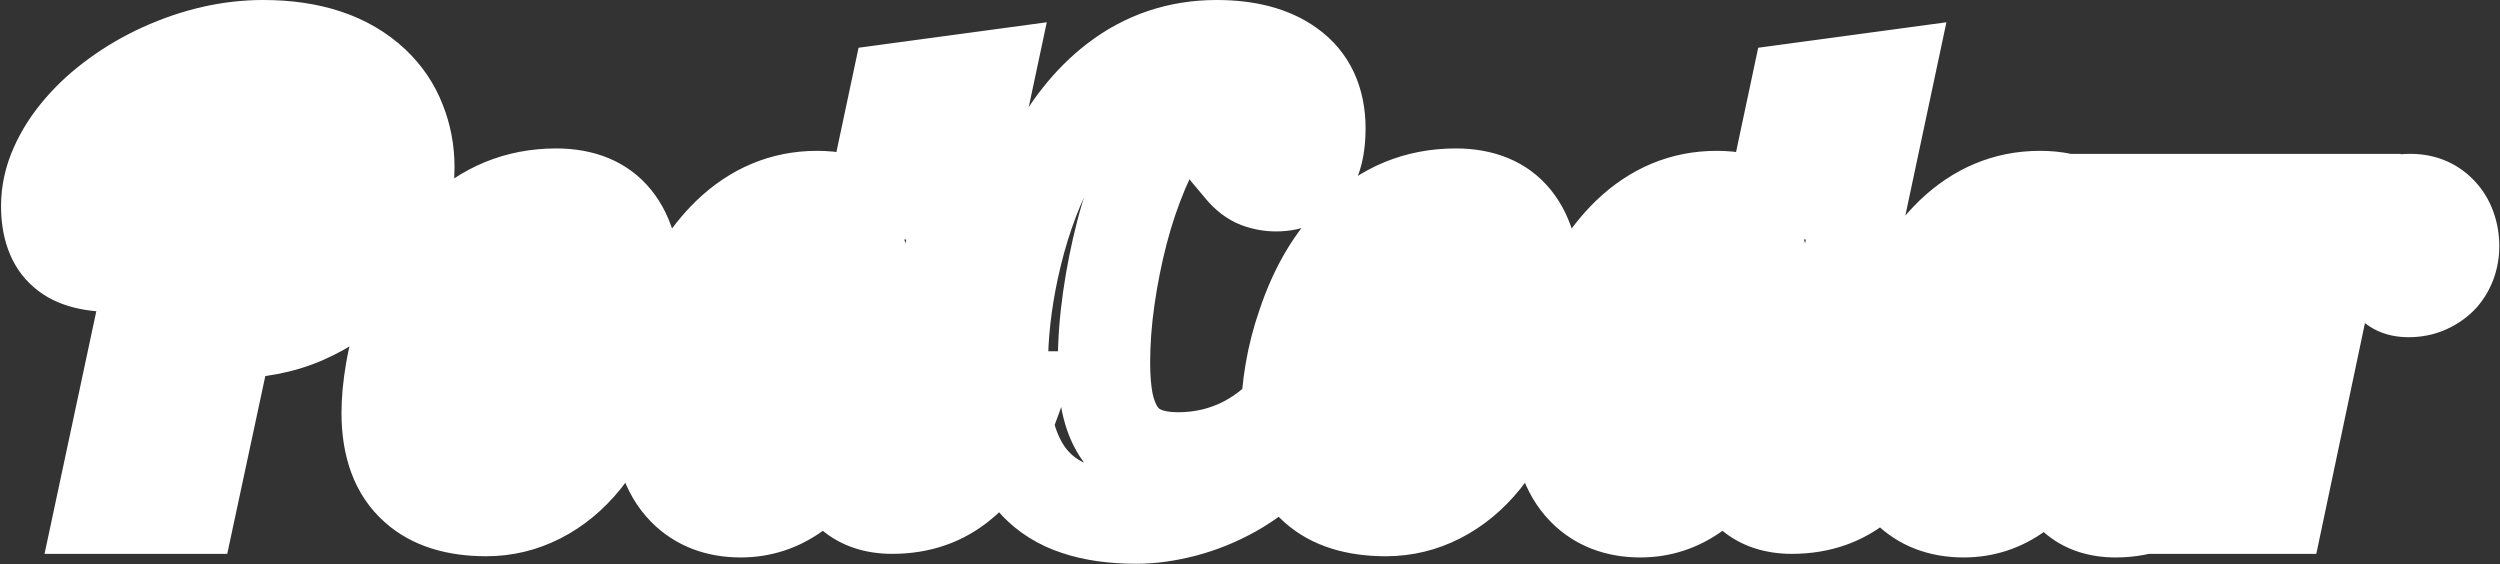 <svg width="975" height="220" viewBox="0 0 975 220" fill="none" xmlns="http://www.w3.org/2000/svg">
<rect x="0" y="0" width="975" height="220" fill="#333333" stroke="none"/>
<path d="M72.195 45.305L69.84 27.459L57.243 29.122L54.592 41.549L72.195 45.305ZM107.703 40.617L125.312 44.35L130.593 19.439L105.347 22.772L107.703 40.617ZM90.711 120.773L73.102 117.041L68.14 140.449L92.007 138.727L90.711 120.773ZM112.391 110.227L100.08 97.095L100.06 97.114L100.04 97.132L112.391 110.227ZM127.273 87.961L110.667 81.016L110.639 81.084L110.611 81.151L127.273 87.961ZM125.75 38.625L140.038 27.677L139.856 27.439L139.665 27.207L125.75 38.625ZM116.258 31.594L108.885 48.015L109.026 48.078L109.167 48.138L116.258 31.594ZM76.766 33L70.919 15.976L70.892 15.985L70.866 15.994L76.766 33ZM44.891 62.883L28.104 56.385L28.074 56.464L28.044 56.543L44.891 62.883ZM42.43 99.328L59.634 94.035L59.489 93.566L59.32 93.105L42.43 99.328ZM43.602 102.023L59.23 93.093L59.135 92.927L59.036 92.763L43.602 102.023ZM44.07 103.664V121.664H62.07V103.664H44.07ZM25.086 98.508L36.844 84.879L36.763 84.809L36.68 84.739L25.086 98.508ZM21.805 64.875L38.243 72.209L38.264 72.162L38.284 72.116L21.805 64.875ZM31.414 49.992L45.002 61.798L45.025 61.772L45.047 61.745L31.414 49.992ZM45.359 37.336L55.921 51.911L55.94 51.898L55.959 51.884L45.359 37.336ZM63.055 27.023L55.628 10.627L55.602 10.639L55.576 10.651L63.055 27.023ZM145.789 32.414L158.175 19.353L158.142 19.322L158.11 19.292L145.789 32.414ZM155.867 47.297L139.091 53.821L139.13 53.922L139.171 54.022L155.867 47.297ZM154.461 88.312L137.856 81.365L137.825 81.438L137.796 81.51L154.461 88.312ZM140.867 108.82L128.056 96.176L128.02 96.213L127.983 96.251L140.867 108.82ZM118.484 124.055L125.557 140.607L125.593 140.592L125.629 140.576L118.484 124.055ZM88.719 129.562V111.562H74.164L71.117 125.795L88.719 129.562ZM74.07 198V216H88.625L91.672 201.767L74.07 198ZM39.617 198L22.013 194.244L17.372 216H39.617V198ZM74.551 63.15L110.059 58.462L105.347 22.772L69.84 27.459L74.551 63.15ZM90.094 36.884L73.102 117.041L108.32 124.506L125.312 44.35L90.094 36.884ZM92.007 138.727C104.648 137.814 115.606 131.937 124.741 123.321L100.04 97.132C95.425 101.485 91.93 102.639 89.415 102.82L92.007 138.727ZM124.702 123.358C133.076 115.508 139.415 105.832 143.936 94.771L110.611 81.151C107.788 88.059 104.206 93.227 100.08 97.095L124.702 123.358ZM143.88 94.905C148.351 84.215 150.664 73.11 150.664 61.711H114.664C114.664 68.124 113.384 74.52 110.667 81.016L143.88 94.905ZM150.664 61.711C150.664 49.336 147.579 37.519 140.038 27.677L111.462 49.573C113.14 51.763 114.664 55.336 114.664 61.711H150.664ZM139.665 27.207C135.23 21.802 129.675 17.76 123.348 15.049L109.167 48.138C110.497 48.708 111.27 49.354 111.835 50.043L139.665 27.207ZM123.63 15.173C117.05 12.218 109.994 11.016 102.898 11.016V47.016C105.959 47.016 107.81 47.532 108.885 48.015L123.63 15.173ZM102.898 11.016C91.579 11.016 80.846 12.567 70.919 15.976L82.612 50.024C88.154 48.121 94.843 47.016 102.898 47.016V11.016ZM70.866 15.994C61.097 19.384 52.351 24.426 44.955 31.287L69.436 57.681C72.82 54.542 77.121 51.929 82.665 50.006L70.866 15.994ZM44.955 31.287C37.441 38.257 31.843 46.726 28.104 56.385L61.677 69.381C63.563 64.509 66.169 60.712 69.436 57.681L44.955 31.287ZM28.044 56.543C24.431 66.144 22.789 76.503 22.789 87.375H58.789C58.789 80.122 59.882 74.153 61.737 69.223L28.044 56.543ZM22.789 87.375C22.789 93.412 23.412 99.776 25.54 105.551L59.32 93.105C59.325 93.118 59.174 92.698 59.032 91.666C58.893 90.651 58.789 89.244 58.789 87.375H22.789ZM25.226 104.622C25.897 106.802 26.839 109.071 28.167 111.284L59.036 92.763C59.427 93.413 59.588 93.885 59.634 94.035L25.226 104.622ZM27.973 110.954C26.97 109.199 26.07 106.698 26.07 103.664H62.07C62.07 99.536 60.858 95.942 59.23 93.093L27.973 110.954ZM44.07 85.664C40.849 85.664 38.762 85.337 37.538 85.004C36.348 84.681 36.361 84.462 36.844 84.879L13.328 112.137C22.122 119.724 33.684 121.664 44.07 121.664V85.664ZM36.68 84.739C37.099 85.092 37.123 85.358 36.97 84.942C36.769 84.395 36.406 82.999 36.406 80.344H0.406C0.406 91.621 3.447 103.818 13.492 112.276L36.68 84.739ZM36.406 80.344C36.406 77.792 36.942 75.126 38.243 72.209L5.367 57.541C2.137 64.781 0.406 72.427 0.406 80.344H36.406ZM38.284 72.116C39.739 68.805 41.907 65.359 45.002 61.798L17.826 38.187C12.639 44.156 8.402 50.633 5.325 57.634L38.284 72.116ZM45.047 61.745C47.947 58.382 51.535 55.09 55.921 51.911L34.797 22.76C28.402 27.395 22.694 32.54 17.781 38.239L45.047 61.745ZM55.959 51.884C60.424 48.631 65.273 45.799 70.534 43.396L55.576 10.651C48.18 14.029 41.232 18.072 34.76 22.788L55.959 51.884ZM70.481 43.42C81.69 38.343 92.372 36 102.664 36V0C86.707 0 70.982 3.672 55.628 10.627L70.481 43.42ZM102.664 36C118.102 36 127.524 39.955 133.468 45.536L158.11 19.292C143.586 5.654 124.258 0 102.664 0V36ZM133.403 45.475C136.075 48.009 137.9 50.759 139.091 53.821L172.643 40.773C169.459 32.585 164.565 25.413 158.175 19.353L133.403 45.475ZM139.171 54.022C140.538 57.417 141.266 61.101 141.266 65.227H177.266C177.266 56.696 175.728 48.427 172.564 40.572L139.171 54.022ZM141.266 65.227C141.266 70.406 140.206 75.747 137.856 81.365L171.066 95.26C175.122 85.566 177.266 75.516 177.266 65.227H141.266ZM137.796 81.51C135.581 86.937 132.377 91.799 128.056 96.176L153.678 121.465C161.233 113.811 167.091 105.001 171.126 95.115L137.796 81.51ZM127.983 96.251C123.461 100.886 117.981 104.661 111.34 107.533L125.629 140.576C136.331 135.948 145.774 129.567 153.751 121.39L127.983 96.251ZM111.412 107.502C105.291 110.117 98.24 111.562 90.008 111.562V147.562C102.557 147.562 114.49 145.336 125.557 140.607L111.412 107.502ZM90.008 111.562H88.719V147.562H90.008V111.562ZM71.117 125.795L56.469 194.233L91.672 201.767L106.32 133.33L71.117 125.795ZM74.07 180H39.617V216H74.07V180ZM57.221 201.756L89.799 49.06L54.592 41.549L22.013 194.244L57.221 201.756ZM162.078 190.266L174.057 176.83L174.02 176.797L173.983 176.764L162.078 190.266ZM152.703 144.797L170.445 147.832L170.449 147.813L170.452 147.793L152.703 144.797ZM157.391 126.633L174.4 132.521L174.434 132.423L174.467 132.325L157.391 126.633ZM178.133 91.828L190.634 104.779L190.677 104.737L190.721 104.694L178.133 91.828ZM247.742 114.445H229.742V127.419L242.05 131.522L247.742 114.445ZM269.188 110.227L275.996 126.889L276.039 126.872L276.082 126.854L269.188 110.227ZM287.352 100.266L304.488 94.757L297.028 71.548L277.043 85.51L287.352 100.266ZM289.461 106.828L302.495 119.242L309.869 111.499L306.597 101.32L289.461 106.828ZM271.297 119.367L263.732 103.034L263.699 103.049L263.666 103.065L271.297 119.367ZM246.922 126.75L243.963 108.995L230.19 111.29L228.989 125.202L246.922 126.75ZM240.594 156.516L257.484 162.738L257.493 162.714L257.501 162.691L240.594 156.516ZM227.938 179.484L241.908 190.835L241.934 190.803L241.96 190.771L227.938 179.484ZM207.781 173.625L219.556 187.24L219.57 187.228L219.584 187.216L207.781 173.625ZM227 127.453L244.839 129.858L246.957 114.146L231.638 110.061L227 127.453ZM221.961 123.938L206.159 132.557L206.307 132.828L206.464 133.095L221.961 123.938ZM228.055 104.367L235.212 120.883L246.796 115.863L246.021 103.262L228.055 104.367ZM225.594 93.469L240.98 84.127L240.86 83.93L240.735 83.735L225.594 93.469ZM222.898 91.125L215.355 107.468L215.58 107.572L215.808 107.67L222.898 91.125ZM203.094 102.609L218.193 112.408L218.243 112.331L218.292 112.254L203.094 102.609ZM191.375 129.797L174.053 124.902L174.051 124.911L174.048 124.92L191.375 129.797ZM187.508 167.648L169.724 170.427L169.766 170.697L169.816 170.966L187.508 167.648ZM189.734 173.508L204.711 163.523L204.524 163.242L204.327 162.969L189.734 173.508ZM193.367 176.555L186.382 193.144L186.76 193.303L187.144 193.445L193.367 176.555ZM189.617 180.938C180.528 180.938 176.201 178.742 174.057 176.83L150.099 203.701C160.924 213.352 174.956 216.938 189.617 216.938V180.938ZM173.983 176.764C171.81 174.849 169.18 170.849 169.18 161.086H133.18C133.18 177.417 137.815 192.87 150.174 203.767L173.983 176.764ZM169.18 161.086C169.18 157.377 169.565 152.98 170.445 147.832L134.961 141.762C133.81 148.489 133.18 154.951 133.18 161.086H169.18ZM170.452 147.793C171.293 142.814 172.599 137.726 174.4 132.521L140.381 120.745C137.964 127.727 136.145 134.748 134.954 141.8L170.452 147.793ZM174.467 132.325C178.598 119.931 184.159 111.029 190.634 104.779L165.632 78.877C154.138 89.971 145.871 104.272 140.314 120.941L174.467 132.325ZM190.721 104.694C198.265 97.313 206.695 93.891 216.922 93.891V57.891C197.149 57.891 179.719 65.093 165.544 78.962L190.721 104.694ZM216.922 93.891C223.256 93.891 225.138 95.666 226.011 96.752C227.486 98.587 229.742 103.378 229.742 114.211H265.742C265.742 99.498 262.861 85.128 254.063 74.19C244.663 62.502 231.135 57.891 216.922 57.891V93.891ZM229.742 114.211V114.445H265.742V114.211H229.742ZM242.05 131.522C243.417 131.977 245.879 132.68 248.914 132.68V96.68C250.214 96.68 251.25 96.837 251.917 96.971C252.602 97.108 253.121 97.265 253.434 97.369L242.05 131.522ZM248.914 132.68H250.32V96.68H248.914V132.68ZM250.32 132.68C258.804 132.68 267.508 130.357 275.996 126.889L262.379 93.564C256.336 96.033 252.462 96.68 250.32 96.68V132.68ZM276.082 126.854C283.694 123.697 290.893 119.749 297.66 115.021L277.043 85.51C272.403 88.751 267.493 91.443 262.293 93.599L276.082 126.854ZM270.215 105.774L272.324 112.336L306.597 101.32L304.488 94.757L270.215 105.774ZM276.426 94.414C273.582 97.401 269.508 100.359 263.732 103.034L278.862 135.7C287.93 131.5 295.965 126.099 302.495 119.242L276.426 94.414ZM263.666 103.065C257.963 105.734 251.434 107.75 243.963 108.995L249.881 144.505C260.223 142.782 269.943 139.875 278.928 135.67L263.666 103.065ZM228.989 125.202C228.169 134.696 226.353 143.037 223.686 150.341L257.501 162.691C261.397 152.025 263.8 140.523 264.855 128.298L228.989 125.202ZM223.704 150.293C220.995 157.644 217.675 163.527 213.915 168.198L241.96 190.771C248.513 182.629 253.63 173.2 257.484 162.738L223.704 150.293ZM213.967 168.134C210.32 172.623 206.412 175.758 202.274 177.876L218.679 209.921C227.666 205.32 235.399 198.845 241.908 190.835L213.967 168.134ZM202.274 177.876C198.24 179.941 194.097 180.938 189.617 180.938V216.938C199.825 216.938 209.588 214.575 218.679 209.921L202.274 177.876ZM199.227 195.375C207.702 195.375 214.574 191.549 219.556 187.24L196.007 160.01C195.627 160.339 195.697 160.193 196.248 159.952C196.855 159.686 197.891 159.375 199.227 159.375V195.375ZM219.584 187.216C224.498 182.948 228.47 177.621 231.747 171.862L200.457 154.06C198.577 157.364 197.002 159.146 195.979 160.034L219.584 187.216ZM231.747 171.862C235.099 165.969 237.806 159.4 239.985 152.317L205.577 141.73C204.007 146.835 202.26 150.89 200.457 154.06L231.747 171.862ZM239.985 152.317C242.178 145.191 243.782 137.694 244.839 129.858L209.161 125.048C208.343 131.119 207.135 136.668 205.577 141.73L239.985 152.317ZM231.638 110.061C232.127 110.191 233.118 110.531 234.282 111.343C235.499 112.193 236.62 113.362 237.458 114.78L206.464 133.095C210.378 139.718 216.501 143.283 222.362 144.845L231.638 110.061ZM237.763 115.318C238.691 117.019 238.555 118.047 238.555 117.375H202.555C202.555 122.015 203.356 127.419 206.159 132.557L237.763 115.318ZM238.555 117.375C238.555 116.473 238.734 117.194 237.933 118.513L207.161 99.83C203.703 105.525 202.555 111.714 202.555 117.375H238.555ZM237.933 118.513C237.685 118.921 237.298 119.418 236.753 119.894C236.207 120.37 235.658 120.69 235.212 120.883L220.898 87.851C215.127 90.352 210.419 94.463 207.161 99.83L237.933 118.513ZM246.021 103.262C245.673 97.609 244.695 90.246 240.98 84.127L210.208 102.81C209.831 102.19 209.658 101.749 209.608 101.614C209.556 101.471 209.583 101.513 209.647 101.799C209.784 102.405 209.972 103.574 210.089 105.473L246.021 103.262ZM240.735 83.735C238.277 79.911 234.692 76.596 229.989 74.58L215.808 107.67C213.292 106.591 211.505 104.839 210.453 103.202L240.735 83.735ZM230.441 74.782C226.222 72.834 222.043 72.422 218.914 72.422V108.422C218.902 108.422 218.574 108.423 218.012 108.324C217.453 108.225 216.507 108 215.355 107.468L230.441 74.782ZM218.914 72.422C203.755 72.422 193.792 83.674 187.896 92.965L218.292 112.254C219.21 110.807 220.007 109.742 220.659 108.981C221.314 108.215 221.741 107.852 221.901 107.728C222.053 107.611 221.857 107.792 221.301 108.004C220.708 108.23 219.882 108.422 218.914 108.422V72.422ZM187.994 92.811C182.016 102.023 177.461 112.844 174.053 124.902L208.697 134.692C211.383 125.187 214.64 117.883 218.193 112.408L187.994 92.811ZM174.048 124.92C170.772 136.558 168.922 147.624 168.922 157.922H204.922C204.922 151.814 206.04 144.13 208.702 134.674L174.048 124.92ZM168.922 157.922C168.922 162.373 169.132 166.642 169.724 170.427L205.292 164.87C205.102 163.655 204.922 161.44 204.922 157.922H168.922ZM169.816 170.966C170.564 174.954 172.023 179.728 175.142 184.047L204.327 162.969C204.907 163.773 205.163 164.387 205.242 164.594C205.321 164.803 205.278 164.749 205.2 164.331L169.816 170.966ZM174.757 183.492C177.552 187.684 181.478 191.079 186.382 193.144L200.352 159.965C201.237 160.338 202.113 160.862 202.913 161.533C203.707 162.199 204.296 162.9 204.711 163.523L174.757 183.492ZM187.144 193.445C191.387 195.008 195.688 195.375 199.227 195.375V159.375C198.957 159.375 198.758 159.367 198.621 159.359C198.483 159.35 198.427 159.342 198.441 159.344C198.454 159.346 198.561 159.361 198.746 159.405C198.931 159.449 199.22 159.528 199.59 159.665L187.144 193.445ZM266.727 190.852L253.85 203.429L253.88 203.46L253.911 203.491L266.727 190.852ZM258.641 143.039L276.332 146.356L276.352 146.249L276.371 146.142L258.641 143.039ZM263.562 124.523L246.646 118.372L246.634 118.407L246.621 118.442L263.562 124.523ZM284.07 91.242L271.598 78.263L271.558 78.302L271.518 78.341L284.07 91.242ZM333.172 80.227L322.778 94.922L322.98 95.066L323.187 95.204L333.172 80.227ZM338.094 89.953H320.094L355.701 93.692L338.094 89.953ZM349.812 34.758L347.399 16.92L334.838 18.62L332.205 31.02L349.812 34.758ZM385.32 29.953L402.927 33.694L408.241 8.688L382.907 12.116L385.32 29.953ZM357.781 159.562L375.022 164.735L375.235 164.027L375.388 163.304L357.781 159.562ZM378.523 170.227L392.021 182.136L392.15 181.989L392.276 181.84L378.523 170.227ZM386.023 154.992V136.992H372.706L368.811 149.727L386.023 154.992ZM396.102 154.992L413.088 160.948L421.488 136.992H396.102V154.992ZM380.516 183.469L393.859 195.55L393.918 195.484L393.977 195.418L380.516 183.469ZM363.055 195.539L357.053 178.569L357.036 178.575L357.019 178.581L363.055 195.539ZM324.383 177.375L342.21 174.887L335.64 127.801L309.378 167.432L324.383 177.375ZM310.438 192.375L300.084 177.65L299.988 177.718L299.892 177.787L310.438 192.375ZM309.969 174.914L302.955 158.337L302.837 158.387L302.719 158.438L309.969 174.914ZM315.711 171.281L327.522 184.864L327.666 184.739L327.807 184.611L315.711 171.281ZM324.148 156.281L341.699 160.28L342.148 158.306V156.281H324.148ZM324.148 154.992L306.544 151.239L306.148 153.095V154.992H324.148ZM335.867 100.031L353.471 103.785L354.341 99.709L353.33 95.666L335.867 100.031ZM333.523 94.758L347.822 83.824L347.677 83.634L347.526 83.448L333.523 94.758ZM316.648 94.875L306.403 80.076L306.312 80.138L306.223 80.202L316.648 94.875ZM308.211 103.664L293.522 93.26L293.457 93.352L293.393 93.445L308.211 103.664ZM296.609 130.266L313.896 135.284L313.923 135.19L313.949 135.096L296.609 130.266ZM293.445 144.68L311.246 147.35L311.249 147.328L311.253 147.307L293.445 144.68ZM296.844 173.625L310.034 161.377L309.642 160.954L309.223 160.558L296.844 173.625ZM288.875 181.406C283.811 181.406 281.298 179.992 279.542 178.212L253.911 203.491C263.405 213.118 275.658 217.406 288.875 217.406V181.406ZM279.603 178.274C277.479 176.1 274.883 171.393 274.883 160.852H238.883C238.883 176.872 242.849 192.166 253.85 203.429L279.603 178.274ZM274.883 160.852C274.883 156.472 275.339 151.651 276.332 146.356L240.949 139.722C239.598 146.927 238.883 153.981 238.883 160.852H274.883ZM276.371 146.142C277.284 140.926 278.657 135.75 280.504 130.605L246.621 118.442C244.093 125.484 242.185 132.652 240.91 139.936L276.371 146.142ZM280.479 130.675C284.743 118.949 290.26 110.334 296.623 104.143L271.518 78.341C260.537 89.026 252.382 102.598 246.646 118.372L280.479 130.675ZM296.542 104.221C303.422 97.61 310.557 94.828 318.641 94.828V58.828C300.631 58.828 284.718 65.656 271.598 78.263L296.542 104.221ZM318.641 94.828C320.894 94.828 322.294 95.031 323.038 95.205C323.78 95.378 323.505 95.437 322.778 94.922L343.566 65.531C335.917 60.121 326.643 58.828 318.641 58.828V94.828ZM323.187 95.204C322.871 94.993 321.952 94.278 321.158 92.859C320.336 91.391 320.094 89.964 320.094 89.016H356.094C356.094 78.815 351.005 70.482 343.156 65.25L323.187 95.204ZM320.094 89.016V89.953H356.094V89.016H320.094ZM355.701 93.692L367.42 38.496L332.205 31.02L320.486 86.215L355.701 93.692ZM352.226 52.595L387.734 47.791L382.907 12.116L347.399 16.92L352.226 52.595ZM367.713 26.212L340.174 155.821L375.388 163.304L402.927 33.694L367.713 26.212ZM340.54 154.39C339.265 158.641 338.727 162.989 338.727 167.297H374.727C374.727 165.98 374.891 165.172 375.022 164.735L340.54 154.39ZM338.727 167.297C338.727 172.73 339.935 181.569 347.413 187.926L370.728 160.496C372.857 162.305 373.901 164.356 374.36 165.708C374.777 166.938 374.727 167.611 374.727 167.297H338.727ZM347.413 187.926C353.804 193.359 361.525 194.203 366.57 194.203V158.203C365.934 158.203 366.08 158.133 366.738 158.308C367.421 158.49 369.005 159.032 370.728 160.496L347.413 187.926ZM366.57 194.203C377.188 194.203 385.811 189.174 392.021 182.136L365.026 158.317C364.51 158.903 364.415 158.826 364.849 158.609C365.063 158.502 365.349 158.391 365.686 158.311C366.023 158.232 366.329 158.203 366.57 158.203V194.203ZM392.276 181.84C397.406 175.765 400.821 168.154 403.236 160.257L368.811 149.727C367.164 155.112 365.578 157.657 364.771 158.613L392.276 181.84ZM386.023 172.992H396.102V136.992H386.023V172.992ZM379.116 149.036C375.402 159.626 371.212 166.836 367.054 171.52L393.977 195.418C402.163 186.196 408.364 174.421 413.088 160.948L379.116 149.036ZM367.172 171.388C363.643 175.285 360.253 177.437 357.053 178.569L369.056 212.509C378.669 209.109 386.919 203.215 393.859 195.55L367.172 171.388ZM357.019 178.581C354.561 179.456 351.59 180 347.938 180V216C355.223 216 362.329 214.903 369.091 212.497L357.019 178.581ZM347.938 180C344.563 180 343.732 179.176 343.662 179.116L320.104 206.338C328.159 213.308 338.031 216 347.938 216V180ZM343.662 179.116C343.574 179.039 343.384 178.862 343.134 178.351C342.859 177.788 342.465 176.715 342.21 174.887L306.556 179.863C307.932 189.728 311.949 199.28 320.104 206.338L343.662 179.116ZM309.378 167.432C305.997 172.535 302.825 175.724 300.084 177.65L320.791 207.1C328.05 201.995 334.175 195.184 339.387 187.318L309.378 167.432ZM299.892 177.787C296.43 180.29 292.923 181.406 288.875 181.406V217.406C300.609 217.406 311.476 213.835 320.983 206.963L299.892 177.787ZM304.461 194.203C309.201 194.203 313.516 193.019 317.218 191.39L302.719 158.438C302.515 158.528 303.158 158.203 304.461 158.203V194.203ZM316.982 191.491C320.894 189.836 324.408 187.572 327.522 184.864L303.9 157.698C303.42 158.115 303.106 158.273 302.955 158.337L316.982 191.491ZM327.807 184.611C335.057 178.032 339.568 169.63 341.699 160.28L306.598 152.282C305.916 155.276 304.802 156.874 303.615 157.951L327.807 184.611ZM342.148 156.281V154.992H306.148V156.281H342.148ZM341.753 158.746L353.471 103.785L318.263 96.278L306.544 151.239L341.753 158.746ZM353.33 95.666C352.383 91.879 350.752 87.656 347.822 83.824L319.225 105.692C318.76 105.084 318.52 104.603 318.422 104.383C318.326 104.166 318.342 104.145 318.405 104.397L353.33 95.666ZM347.526 83.448C341.532 76.026 333.132 73.711 326.023 73.711V109.711C325.93 109.711 325.001 109.701 323.643 109.149C322.167 108.549 320.682 107.506 319.52 106.068L347.526 83.448ZM326.023 73.711C318.609 73.711 311.973 76.219 306.403 80.076L326.894 109.674C327.202 109.461 327.248 109.484 327.033 109.557C326.928 109.592 326.78 109.633 326.595 109.664C326.409 109.695 326.216 109.711 326.023 109.711V73.711ZM306.223 80.202C301.235 83.746 297.057 88.271 293.522 93.26L322.899 114.068C324.678 111.558 326.124 110.223 327.074 109.548L306.223 80.202ZM293.393 93.445C287.235 102.374 282.666 113.243 279.27 125.435L313.949 135.096C316.647 125.413 319.812 118.548 323.029 113.883L293.393 93.445ZM279.323 125.247C277.7 130.839 276.466 136.442 275.638 142.052L311.253 147.307C311.831 143.386 312.706 139.38 313.896 135.284L279.323 125.247ZM275.644 142.01C274.839 147.382 274.391 152.55 274.391 157.453H310.391C310.391 154.7 310.646 151.352 311.246 147.35L275.644 142.01ZM274.391 157.453C274.391 166.21 275.724 178.412 284.464 186.692L309.223 160.558C310.843 162.092 311.037 163.343 310.858 162.694C310.683 162.06 310.391 160.447 310.391 157.453H274.391ZM283.653 185.873C286.658 189.109 290.732 191.911 295.877 193.197L304.608 158.272C307.252 158.933 309.061 160.328 310.034 161.377L283.653 185.873ZM295.877 193.197C298.819 193.932 301.727 194.203 304.461 194.203V158.203C304.276 158.203 304.201 158.194 304.222 158.196C304.243 158.198 304.379 158.215 304.608 158.272L295.877 193.197ZM419.891 198.586L425.644 181.53L425.552 181.499L425.459 181.469L419.891 198.586ZM403.719 188.508L416.885 176.234L416.878 176.226L403.719 188.508ZM393.875 170.227L376.534 175.053L376.564 175.16L376.595 175.267L393.875 170.227ZM394.93 104.953L377.333 101.163L377.331 101.172L377.329 101.182L394.93 104.953ZM408.992 64.055L392.947 55.898L392.941 55.91L392.934 55.922L408.992 64.055ZM434.891 31.359L445.865 45.627L445.875 45.619L434.891 31.359ZM502.977 25.5L492.545 40.169L492.565 40.183L492.585 40.197L502.977 25.5ZM510.828 65.93L525.549 76.289L525.629 76.175L525.707 76.06L510.828 65.93ZM490.555 70.969L484.171 87.799L484.264 87.834L484.358 87.868L490.555 70.969ZM484.109 66.047L476.06 49.947L455.666 60.144L470.318 77.614L484.109 66.047ZM488.211 62.766L501.625 74.768L501.778 74.597L501.926 74.423L488.211 62.766ZM491.844 33.703L478.253 45.505L478.275 45.531L478.297 45.556L491.844 33.703ZM467.703 34.055L478.546 48.422L478.567 48.406L478.588 48.391L467.703 34.055ZM455.75 47.414L440.742 37.476L440.741 37.478L455.75 47.414ZM445.555 66.867L462.144 73.852L445.555 66.867ZM437.586 90.539L420.172 85.982L420.167 86.002L420.162 86.022L437.586 90.539ZM431.844 156.984L414.17 160.395L414.199 160.544L414.23 160.693L431.844 156.984ZM436.297 168.352L451.455 158.644L451.422 158.593L451.389 158.542L436.297 168.352ZM485.516 172.57L493.751 188.576L493.813 188.544L493.874 188.512L485.516 172.57ZM506.141 154.758L513.484 138.324L500.319 132.442L491.705 144.005L506.141 154.758ZM511.648 157.219L528.373 163.874L534.758 147.829L518.991 140.785L511.648 157.219ZM498.992 177.375L485.827 165.1L485.821 165.106L498.992 177.375ZM480.945 191.555L489.704 207.28L489.711 207.276L489.718 207.272L480.945 191.555ZM461.844 199.289L466.404 216.702L461.844 199.289ZM443.211 183.867C435.509 183.867 429.784 182.927 425.644 181.53L414.137 215.642C422.966 218.62 432.788 219.867 443.211 219.867V183.867ZM425.459 181.469C421.632 180.224 418.932 178.43 416.885 176.234L390.552 200.782C397.099 207.805 405.181 212.729 414.322 215.703L425.459 181.469ZM416.878 176.226C414.799 173.999 412.724 170.565 411.155 165.187L376.595 175.267C379.401 184.888 383.889 193.642 390.56 200.79L416.878 176.226ZM411.216 165.4C409.669 159.843 408.711 152.42 408.711 142.805H372.711C372.711 154.595 373.862 165.454 376.534 175.053L411.216 165.4ZM408.711 142.805C408.711 132.091 409.955 120.742 412.53 108.725L377.329 101.182C374.279 115.414 372.711 129.299 372.711 142.805H408.711ZM412.526 108.743C415.532 94.788 419.751 82.65 425.05 72.188L392.934 55.922C386.046 69.522 380.89 84.649 377.333 101.163L412.526 108.743ZM425.038 72.212C431.2 60.091 438.255 51.48 445.865 45.627L423.916 17.092C411.213 26.863 401.003 40.05 392.947 55.898L425.038 72.212ZM445.875 45.619C454.232 39.182 463.557 36 474.5 36V0C455.756 0 438.675 5.724 423.907 17.099L445.875 45.619ZM474.5 36C484.117 36 489.533 38.027 492.545 40.169L513.408 10.831C502.357 2.973 488.789 0 474.5 0V36ZM492.585 40.197C494.758 41.734 496.578 43.976 496.578 50.109H532.578C532.578 34.368 526.664 20.204 513.369 10.803L492.585 40.197ZM496.578 50.109C496.578 52.503 496.356 54.099 496.126 55.069C495.899 56.025 495.725 56.13 495.949 55.799L525.707 76.06C531.074 68.177 532.578 58.76 532.578 50.109H496.578ZM496.108 55.571C496.163 55.493 496.315 55.297 496.588 55.062C496.865 54.824 497.182 54.617 497.503 54.462C498.175 54.138 498.397 54.258 497.703 54.258V90.258C508.521 90.258 518.762 85.932 525.549 76.289L496.108 55.571ZM497.703 54.258C497.46 54.258 497.172 54.223 496.751 54.069L484.358 87.868C488.625 89.433 493.102 90.258 497.703 90.258V54.258ZM496.938 54.139C498.298 54.654 498.539 55.241 497.901 54.48L470.318 77.614C473.742 81.697 478.281 85.564 484.171 87.799L496.938 54.139ZM492.159 82.147C496.058 80.197 499.171 77.511 501.625 74.768L474.797 50.763C474.595 50.989 474.973 50.49 476.06 49.947L492.159 82.147ZM501.926 74.423C504.285 71.648 506.232 68.613 507.826 65.425L475.627 49.325C475.19 50.199 474.793 50.759 474.496 51.108L501.926 74.423ZM507.826 65.425C511.169 58.74 513.125 51.509 513.125 43.898H477.125C477.125 45.194 476.816 46.947 475.627 49.325L507.826 65.425ZM513.125 43.898C513.125 36.552 511.208 28.499 505.39 21.85L478.297 45.556C477.658 44.825 477.318 44.101 477.17 43.642C477.041 43.239 477.125 43.254 477.125 43.898H513.125ZM505.434 21.901C498.552 13.976 489.169 11.25 480.477 11.25V47.25C481.227 47.25 481.118 47.364 480.503 47.123C480.188 47 479.791 46.802 479.367 46.505C478.94 46.207 478.563 45.863 478.253 45.505L505.434 21.901ZM480.477 11.25C471.407 11.25 463.424 14.703 456.818 19.719L478.588 48.391C479.533 47.673 480.14 47.396 480.398 47.299C480.621 47.215 480.617 47.25 480.477 47.25V11.25ZM456.86 19.687C450.645 24.378 445.341 30.53 440.742 37.476L470.758 57.352C473.815 52.736 476.48 49.981 478.546 48.422L456.86 19.687ZM440.741 37.478C436.339 44.128 432.437 51.637 428.965 59.882L462.144 73.852C464.922 67.254 467.817 61.794 470.759 57.35L440.741 37.478ZM428.965 59.882C425.485 68.148 422.561 76.855 420.172 85.982L455 95.096C456.986 87.505 459.374 80.43 462.144 73.852L428.965 59.882ZM420.162 86.022C417.804 95.118 415.954 104.37 414.611 113.775L450.249 118.866C451.405 110.771 452.993 102.835 455.01 95.056L420.162 86.022ZM414.611 113.775C413.253 123.278 412.555 132.492 412.555 141.398H448.555C448.555 134.368 449.106 126.863 450.249 118.866L414.611 113.775ZM412.555 141.398C412.555 148.151 413.039 154.535 414.17 160.395L449.518 153.574C448.93 150.527 448.555 146.521 448.555 141.398H412.555ZM414.23 160.693C415.527 166.852 417.729 172.814 421.205 178.161L451.389 158.542C450.802 157.639 450.036 156.023 449.458 153.276L414.23 160.693ZM421.139 178.059C429.947 191.812 444.539 196.781 459.383 196.781V160.781C455.746 160.781 453.758 160.194 452.819 159.77C452.071 159.432 451.757 159.116 451.455 158.644L421.139 178.059ZM459.383 196.781C471.516 196.781 483.064 194.075 493.751 188.576L477.28 156.565C471.873 159.347 465.999 160.781 459.383 160.781V196.781ZM493.874 188.512C504.431 182.977 513.345 175.217 520.576 165.511L491.705 144.005C487.53 149.611 482.694 153.726 477.158 156.628L493.874 188.512ZM498.798 171.192L504.306 173.653L518.991 140.785L513.484 138.324L498.798 171.192ZM494.924 150.563C492.669 156.231 489.628 161.023 485.827 165.1L512.157 189.65C519.137 182.164 524.535 173.519 528.373 163.874L494.924 150.563ZM485.821 165.106C481.77 169.456 477.233 173.013 472.173 175.837L489.718 207.272C498.095 202.597 505.59 196.701 512.163 189.644L485.821 165.106ZM472.187 175.829C467.283 178.561 462.322 180.557 457.283 181.876L466.404 216.702C474.491 214.584 482.264 211.424 489.704 207.28L472.187 175.829ZM457.283 181.876C451.981 183.265 447.312 183.867 443.211 183.867V219.867C450.829 219.867 458.581 218.751 466.404 216.702L457.283 181.876ZM512.938 190.266L524.916 176.83L524.879 176.797L524.842 176.764L512.938 190.266ZM503.562 144.797L521.305 147.832L521.308 147.813L521.311 147.793L503.562 144.797ZM508.25 126.633L525.26 132.521L525.294 132.423L525.326 132.325L508.25 126.633ZM528.992 91.828L541.493 104.779L541.537 104.737L541.581 104.694L528.992 91.828ZM598.602 114.445H580.602V127.419L592.909 131.522L598.602 114.445ZM620.047 110.227L626.855 126.889L626.898 126.872L626.941 126.854L620.047 110.227ZM638.211 100.266L655.347 94.757L647.887 71.548L627.902 85.51L638.211 100.266ZM640.32 106.828L653.355 119.242L660.729 111.499L657.457 101.32L640.32 106.828ZM622.156 119.367L614.591 103.034L614.558 103.049L614.525 103.065L622.156 119.367ZM597.781 126.75L594.822 108.995L581.049 111.29L579.848 125.202L597.781 126.75ZM591.453 156.516L608.343 162.738L608.352 162.714L608.361 162.691L591.453 156.516ZM578.797 179.484L592.767 190.835L592.793 190.803L592.819 190.771L578.797 179.484ZM558.641 173.625L570.415 187.24L570.429 187.228L570.443 187.216L558.641 173.625ZM577.859 127.453L595.698 129.858L597.816 114.146L582.497 110.061L577.859 127.453ZM572.82 123.938L557.018 132.557L557.166 132.828L557.324 133.095L572.82 123.938ZM578.914 104.367L586.071 120.883L597.656 115.863L596.88 103.262L578.914 104.367ZM576.453 93.469L591.839 84.127L591.719 83.93L591.594 83.735L576.453 93.469ZM573.758 91.125L566.215 107.468L566.44 107.572L566.667 107.67L573.758 91.125ZM553.953 102.609L569.052 112.408L569.102 112.331L569.151 112.254L553.953 102.609ZM542.234 129.797L524.913 124.902L524.91 124.911L524.908 124.92L542.234 129.797ZM538.367 167.648L520.583 170.427L520.625 170.697L520.675 170.966L538.367 167.648ZM540.594 173.508L555.571 163.523L555.384 163.242L555.186 162.969L540.594 173.508ZM544.227 176.555L537.242 193.144L537.619 193.303L538.004 193.445L544.227 176.555ZM540.477 180.938C531.387 180.938 527.06 178.742 524.916 176.83L500.959 203.701C511.784 213.352 525.816 216.938 540.477 216.938V180.938ZM524.842 176.764C522.67 174.849 520.039 170.849 520.039 161.086H484.039C484.039 177.417 488.674 192.87 501.033 203.767L524.842 176.764ZM520.039 161.086C520.039 157.377 520.424 152.98 521.305 147.832L485.82 141.762C484.67 148.489 484.039 154.951 484.039 161.086H520.039ZM521.311 147.793C522.152 142.814 523.458 137.726 525.26 132.521L491.24 120.745C488.823 127.727 487.004 134.748 485.814 141.8L521.311 147.793ZM525.326 132.325C529.457 119.931 535.018 111.029 541.493 104.779L516.491 78.877C504.998 89.971 496.73 104.272 491.174 120.941L525.326 132.325ZM541.581 104.694C549.125 97.313 557.554 93.891 567.781 93.891V57.891C548.008 57.891 530.579 65.093 516.404 78.962L541.581 104.694ZM567.781 93.891C574.115 93.891 575.997 95.666 576.87 96.752C578.346 98.587 580.602 103.378 580.602 114.211H616.602C616.602 99.498 613.721 85.128 604.923 74.19C595.523 62.502 581.994 57.891 567.781 57.891V93.891ZM580.602 114.211V114.445H616.602V114.211H580.602ZM592.909 131.522C594.277 131.977 596.738 132.68 599.773 132.68V96.68C601.074 96.68 602.109 96.837 602.776 96.971C603.462 97.108 603.981 97.265 604.294 97.369L592.909 131.522ZM599.773 132.68H601.18V96.68H599.773V132.68ZM601.18 132.68C609.663 132.68 618.367 130.357 626.855 126.889L613.238 93.564C607.195 96.033 603.321 96.68 601.18 96.68V132.68ZM626.941 126.854C634.554 123.697 641.753 119.749 648.52 115.021L627.902 85.51C623.263 88.751 618.353 91.443 613.153 93.599L626.941 126.854ZM621.074 105.774L623.184 112.336L657.457 101.32L655.347 94.757L621.074 105.774ZM627.286 94.414C624.441 97.401 620.367 100.359 614.591 103.034L629.721 135.7C638.789 131.5 646.824 126.099 653.355 119.242L627.286 94.414ZM614.525 103.065C608.823 105.734 602.293 107.75 594.822 108.995L600.74 144.505C611.082 142.782 620.802 139.875 629.787 135.67L614.525 103.065ZM579.848 125.202C579.028 134.696 577.213 143.037 574.545 150.341L608.361 162.691C612.256 152.025 614.659 140.523 615.715 128.298L579.848 125.202ZM574.563 150.293C571.855 157.644 568.534 163.527 564.775 168.198L592.819 190.771C599.372 182.629 604.489 173.2 608.343 162.738L574.563 150.293ZM564.827 168.134C561.179 172.623 557.272 175.758 553.134 177.876L569.538 209.921C578.525 205.32 586.259 198.845 592.767 190.835L564.827 168.134ZM553.134 177.876C549.1 179.941 544.957 180.938 540.477 180.938V216.938C550.684 216.938 560.447 214.575 569.538 209.921L553.134 177.876ZM550.086 195.375C558.561 195.375 565.433 191.549 570.415 187.24L546.866 160.01C546.487 160.339 546.556 160.193 547.107 159.952C547.715 159.686 548.75 159.375 550.086 159.375V195.375ZM570.443 187.216C575.358 182.948 579.33 177.621 582.606 171.862L551.316 154.06C549.436 157.364 547.861 159.146 546.838 160.034L570.443 187.216ZM582.606 171.862C585.959 165.969 588.665 159.4 590.845 152.317L556.437 141.73C554.866 146.835 553.119 150.89 551.316 154.06L582.606 171.862ZM590.845 152.317C593.037 145.191 594.642 137.694 595.698 129.858L560.021 125.048C559.202 131.119 557.994 136.668 556.437 141.73L590.845 152.317ZM582.497 110.061C582.987 110.191 583.977 110.531 585.141 111.343C586.359 112.193 587.479 113.362 588.317 114.78L557.324 133.095C561.238 139.718 567.361 143.283 573.221 144.845L582.497 110.061ZM588.622 115.318C589.55 117.019 589.414 118.047 589.414 117.375H553.414C553.414 122.015 554.216 127.419 557.018 132.557L588.622 115.318ZM589.414 117.375C589.414 116.473 589.594 117.194 588.792 118.513L558.02 99.83C554.563 105.525 553.414 111.714 553.414 117.375H589.414ZM588.792 118.513C588.545 118.921 588.157 119.418 587.612 119.894C587.066 120.37 586.518 120.69 586.071 120.883L571.757 87.851C565.987 90.352 561.279 94.463 558.02 99.83L588.792 118.513ZM596.88 103.262C596.532 97.609 595.554 90.246 591.839 84.127L561.067 102.81C560.69 102.19 560.518 101.749 560.468 101.614C560.415 101.471 560.442 101.513 560.507 101.799C560.643 102.405 560.831 103.574 560.948 105.473L596.88 103.262ZM591.594 83.735C589.136 79.911 585.552 76.596 580.848 74.58L566.667 107.67C564.152 106.591 562.364 104.839 561.312 103.202L591.594 83.735ZM581.301 74.782C577.082 72.834 572.902 72.422 569.773 72.422V108.422C569.761 108.422 569.434 108.423 568.872 108.324C568.312 108.225 567.366 108 566.215 107.468L581.301 74.782ZM569.773 72.422C554.614 72.422 544.651 83.674 538.755 92.965L569.151 112.254C570.07 110.807 570.867 109.742 571.518 108.981C572.173 108.215 572.6 107.852 572.76 107.728C572.912 107.611 572.717 107.792 572.16 108.004C571.568 108.23 570.741 108.422 569.773 108.422V72.422ZM538.854 92.811C532.876 102.023 528.32 112.844 524.913 124.902L559.556 134.692C562.242 125.187 565.499 117.883 569.052 112.408L538.854 92.811ZM524.908 124.92C521.632 136.558 519.781 147.624 519.781 157.922H555.781C555.781 151.814 556.899 144.13 559.561 134.674L524.908 124.92ZM519.781 157.922C519.781 162.373 519.991 166.642 520.583 170.427L556.151 164.87C555.962 163.655 555.781 161.44 555.781 157.922H519.781ZM520.675 170.966C521.423 174.954 522.882 179.728 526.002 184.047L555.186 162.969C555.766 163.773 556.023 164.387 556.101 164.594C556.181 164.803 556.137 164.749 556.059 164.331L520.675 170.966ZM525.617 183.492C528.411 187.684 532.338 191.079 537.242 193.144L551.212 159.965C552.096 160.338 552.972 160.862 553.772 161.533C554.566 162.199 555.155 162.9 555.571 163.523L525.617 183.492ZM538.004 193.445C542.246 195.008 546.548 195.375 550.086 195.375V159.375C549.817 159.375 549.617 159.367 549.48 159.359C549.343 159.35 549.286 159.342 549.3 159.344C549.314 159.346 549.421 159.361 549.606 159.405C549.79 159.449 550.08 159.528 550.449 159.665L538.004 193.445ZM617.586 190.852L604.709 203.429L604.74 203.46L604.771 203.491L617.586 190.852ZM609.5 143.039L627.192 146.356L627.212 146.249L627.231 146.142L609.5 143.039ZM614.422 124.523L597.506 118.372L597.493 118.407L597.48 118.442L614.422 124.523ZM634.93 91.242L622.458 78.263L622.417 78.302L622.377 78.341L634.93 91.242ZM684.031 80.227L673.637 94.922L673.84 95.066L674.047 95.204L684.031 80.227ZM688.953 89.953H670.953L706.561 93.692L688.953 89.953ZM700.672 34.758L698.258 16.92L685.697 18.62L683.064 31.02L700.672 34.758ZM736.18 29.953L753.787 33.694L759.1 8.688L733.766 12.116L736.18 29.953ZM708.641 159.562L725.881 164.735L726.094 164.027L726.248 163.304L708.641 159.562ZM729.383 170.227L742.88 182.136L743.009 181.989L743.135 181.84L729.383 170.227ZM736.883 154.992V136.992H723.565L719.67 149.727L736.883 154.992ZM746.961 154.992L763.947 160.948L772.347 136.992H746.961V154.992ZM731.375 183.469L744.718 195.55L744.778 195.484L744.837 195.418L731.375 183.469ZM713.914 195.539L707.912 178.569L707.895 178.575L707.878 178.581L713.914 195.539ZM675.242 177.375L693.069 174.887L686.499 127.801L660.238 167.432L675.242 177.375ZM661.297 192.375L650.944 177.65L650.847 177.718L650.752 177.787L661.297 192.375ZM660.828 174.914L653.815 158.337L653.696 158.387L653.579 158.438L660.828 174.914ZM666.57 171.281L678.382 184.864L678.525 184.739L678.666 184.611L666.57 171.281ZM675.008 156.281L692.558 160.28L693.008 158.306V156.281H675.008ZM675.008 154.992L657.404 151.239L657.008 153.095V154.992H675.008ZM686.727 100.031L704.331 103.785L705.2 99.709L704.189 95.666L686.727 100.031ZM684.383 94.758L698.681 83.824L698.536 83.634L698.386 83.448L684.383 94.758ZM667.508 94.875L657.262 80.076L657.172 80.138L657.082 80.202L667.508 94.875ZM659.07 103.664L644.382 93.26L644.317 93.352L644.252 93.445L659.07 103.664ZM647.469 130.266L664.755 135.284L664.782 135.19L664.809 135.096L647.469 130.266ZM644.305 144.68L662.106 147.35L662.109 147.328L662.112 147.307L644.305 144.68ZM647.703 173.625L660.893 161.377L660.501 160.954L660.083 160.558L647.703 173.625ZM639.734 181.406C634.67 181.406 632.157 179.992 630.401 178.212L604.771 203.491C614.265 213.118 626.517 217.406 639.734 217.406V181.406ZM630.463 178.274C628.339 176.1 625.742 171.393 625.742 160.852H589.742C589.742 176.872 593.708 192.166 604.709 203.429L630.463 178.274ZM625.742 160.852C625.742 156.472 626.199 151.651 627.192 146.356L591.808 139.722C590.457 146.927 589.742 153.981 589.742 160.852H625.742ZM627.231 146.142C628.143 140.926 629.516 135.75 631.363 130.605L597.48 118.442C594.952 125.484 593.044 132.652 591.769 139.936L627.231 146.142ZM631.338 130.675C635.602 118.949 641.12 110.334 647.482 104.143L622.377 78.341C611.396 89.026 603.242 102.598 597.506 118.372L631.338 130.675ZM647.402 104.221C654.282 97.61 661.416 94.828 669.5 94.828V58.828C651.49 58.828 635.578 65.656 622.458 78.263L647.402 104.221ZM669.5 94.828C671.754 94.828 673.153 95.031 673.897 95.205C674.639 95.378 674.365 95.437 673.637 94.922L694.426 65.531C686.776 60.121 677.502 58.828 669.5 58.828V94.828ZM674.047 95.204C673.731 94.993 672.812 94.278 672.018 92.859C671.195 91.391 670.953 89.964 670.953 89.016H706.953C706.953 78.815 701.865 70.482 694.016 65.25L674.047 95.204ZM670.953 89.016V89.953H706.953V89.016H670.953ZM706.561 93.692L718.279 38.496L683.064 31.02L671.346 86.215L706.561 93.692ZM703.086 52.595L738.593 47.791L733.766 12.116L698.258 16.92L703.086 52.595ZM718.573 26.212L691.034 155.821L726.248 163.304L753.787 33.694L718.573 26.212ZM691.4 154.39C690.125 158.641 689.586 162.989 689.586 167.297H725.586C725.586 165.98 725.75 165.172 725.881 164.735L691.4 154.39ZM689.586 167.297C689.586 172.73 690.794 181.569 698.272 187.926L721.587 160.496C723.716 162.305 724.761 164.356 725.219 165.708C725.636 166.938 725.586 167.611 725.586 167.297H689.586ZM698.272 187.926C704.664 193.359 712.384 194.203 717.43 194.203V158.203C716.793 158.203 716.939 158.133 717.598 158.308C718.281 158.49 719.865 159.032 721.587 160.496L698.272 187.926ZM717.43 194.203C728.047 194.203 736.67 189.174 742.88 182.136L715.886 158.317C715.369 158.903 715.275 158.826 715.708 158.609C715.923 158.502 716.208 158.391 716.545 158.311C716.883 158.232 717.188 158.203 717.43 158.203V194.203ZM743.135 181.84C748.265 175.765 751.68 168.154 754.096 160.257L719.67 149.727C718.023 155.112 716.438 157.657 715.63 158.613L743.135 181.84ZM736.883 172.992H746.961V136.992H736.883V172.992ZM729.975 149.036C726.261 159.626 722.071 166.836 717.913 171.52L744.837 195.418C753.023 186.196 759.223 174.421 763.947 160.948L729.975 149.036ZM718.032 171.388C714.503 175.285 711.112 177.437 707.912 178.569L719.916 212.509C729.528 209.109 737.779 203.215 744.718 195.55L718.032 171.388ZM707.878 178.581C705.421 179.456 702.449 180 698.797 180V216C706.082 216 713.189 214.903 719.95 212.497L707.878 178.581ZM698.797 180C695.423 180 694.591 179.176 694.521 179.116L670.963 206.338C679.018 213.308 688.89 216 698.797 216V180ZM694.521 179.116C694.433 179.039 694.243 178.862 693.993 178.351C693.719 177.788 693.325 176.715 693.069 174.887L657.415 179.863C658.792 189.728 662.808 199.28 670.963 206.338L694.521 179.116ZM660.238 167.432C656.856 172.535 653.684 175.724 650.944 177.65L671.65 207.1C678.91 201.995 685.034 195.184 690.247 187.318L660.238 167.432ZM650.752 177.787C647.29 180.29 643.782 181.406 639.734 181.406V217.406C651.468 217.406 662.335 213.835 671.842 206.963L650.752 177.787ZM655.32 194.203C660.061 194.203 664.375 193.019 668.077 191.39L653.579 158.438C653.375 158.528 654.018 158.203 655.32 158.203V194.203ZM667.842 191.491C671.754 189.836 675.267 187.572 678.382 184.864L654.759 157.698C654.28 158.115 653.965 158.273 653.815 158.337L667.842 191.491ZM678.666 184.611C685.917 178.032 690.428 169.63 692.558 160.28L657.458 152.282C656.776 155.276 655.661 156.874 654.474 157.951L678.666 184.611ZM693.008 156.281V154.992H657.008V156.281H693.008ZM692.612 158.746L704.331 103.785L669.122 96.278L657.404 151.239L692.612 158.746ZM704.189 95.666C703.243 91.879 701.612 87.656 698.681 83.824L670.084 105.692C669.619 105.084 669.38 104.603 669.282 104.383C669.185 104.166 669.201 104.145 669.264 104.397L704.189 95.666ZM698.386 83.448C692.391 76.026 683.991 73.711 676.883 73.711V109.711C676.79 109.711 675.861 109.701 674.503 109.149C673.026 108.549 671.541 107.506 670.38 106.068L698.386 83.448ZM676.883 73.711C669.468 73.711 662.832 76.219 657.262 80.076L677.754 109.674C678.061 109.461 678.108 109.484 677.893 109.557C677.788 109.592 677.639 109.633 677.454 109.664C677.269 109.695 677.075 109.711 676.883 109.711V73.711ZM657.082 80.202C652.095 83.746 647.916 88.271 644.382 93.26L673.759 114.068C675.537 111.558 676.984 110.223 677.934 109.548L657.082 80.202ZM644.252 93.445C638.095 102.374 633.525 113.243 630.129 125.435L664.809 135.096C667.506 125.413 670.671 118.548 673.888 113.883L644.252 93.445ZM630.183 125.247C628.559 130.839 627.325 136.442 626.497 142.052L662.112 147.307C662.69 143.386 663.566 139.38 664.755 135.284L630.183 125.247ZM626.504 142.01C625.698 147.382 625.25 152.55 625.25 157.453H661.25C661.25 154.7 661.505 151.352 662.106 147.35L626.504 142.01ZM625.25 157.453C625.25 166.21 626.583 178.412 635.324 186.692L660.083 160.558C661.702 162.092 661.896 163.343 661.717 162.694C661.543 162.06 661.25 160.447 661.25 157.453H625.25ZM634.513 185.873C637.518 189.109 641.591 191.911 646.736 193.197L655.467 158.272C658.112 158.933 659.92 160.328 660.893 161.377L634.513 185.873ZM646.736 193.197C649.678 193.932 652.586 194.203 655.32 194.203V158.203C655.136 158.203 655.061 158.194 655.082 158.196C655.103 158.198 655.238 158.215 655.467 158.272L646.736 193.197ZM743.68 190.852L730.803 203.429L730.834 203.46L730.864 203.491L743.68 190.852ZM735.594 143.039L753.285 146.356L753.306 146.249L753.324 146.142L735.594 143.039ZM740.516 124.523L723.599 118.372L723.587 118.407L723.574 118.442L740.516 124.523ZM761.023 91.242L748.552 78.263L748.511 78.302L748.471 78.341L761.023 91.242ZM810.125 80.227L799.731 94.922L799.934 95.066L800.14 95.204L810.125 80.227ZM815.047 90.773H797.047L832.691 94.335L815.047 90.773ZM817.625 78V60H802.895L799.981 74.439L817.625 78ZM852.195 78L869.807 81.72L874.394 60H852.195V78ZM834.969 159.562L852.21 164.735L852.425 164.016L852.58 163.282L834.969 159.562ZM855.711 170.93L841.741 159.579L841.722 159.602L841.703 159.625L855.711 170.93ZM863.211 154.992V136.992H849.612L845.896 150.073L863.211 154.992ZM873.289 154.992L890.265 160.977L898.721 136.992H873.289V154.992ZM857.703 183.938L871.216 195.829L871.293 195.741L871.37 195.652L857.703 183.938ZM840.242 196.594L846.832 213.344L846.862 213.332L846.892 213.32L840.242 196.594ZM808.836 193.898L796.499 207.006L796.632 207.13L796.766 207.252L808.836 193.898ZM801.57 177.375L819.446 175.261L813.94 128.716L786.875 166.981L801.57 177.375ZM787.273 192.375L776.768 177.759L776.706 177.803L776.644 177.848L787.273 192.375ZM787.039 174.797L779.496 158.454L779.373 158.511L779.25 158.569L787.039 174.797ZM792.898 170.812L805.061 184.081L805.225 183.932L805.384 183.778L792.898 170.812ZM801.336 154.992L818.927 158.807L818.936 158.767L818.944 158.727L801.336 154.992ZM812.82 100.852L830.429 104.587L830.82 102.74V100.852H812.82ZM812.234 98.156L794.927 103.101L795.147 103.871L795.434 104.618L812.234 98.156ZM810.828 95.109L825.805 85.125L825.289 84.35L824.695 83.633L810.828 95.109ZM793.602 94.875L783.356 80.076L783.265 80.138L783.176 80.202L793.602 94.875ZM785.164 103.664L770.476 93.26L770.41 93.352L770.346 93.445L785.164 103.664ZM773.562 130.266L790.849 135.284L790.876 135.19L790.902 135.096L773.562 130.266ZM770.398 144.68L788.199 147.35L788.203 147.328L788.206 147.307L770.398 144.68ZM773.797 173.625L786.987 161.377L786.595 160.954L786.176 160.558L773.797 173.625ZM765.828 181.406C760.764 181.406 758.251 179.992 756.495 178.212L730.864 203.491C740.359 213.118 752.611 217.406 765.828 217.406V181.406ZM756.556 178.274C754.432 176.1 751.836 171.393 751.836 160.852H715.836C715.836 176.872 719.802 192.166 730.803 203.429L756.556 178.274ZM751.836 160.852C751.836 156.472 752.293 151.651 753.285 146.356L717.902 139.722C716.551 146.927 715.836 153.981 715.836 160.852H751.836ZM753.324 146.142C754.237 140.926 755.61 135.75 757.457 130.605L723.574 118.442C721.046 125.484 719.138 132.652 717.863 139.936L753.324 146.142ZM757.432 130.675C761.696 118.949 767.213 110.334 773.576 104.143L748.471 78.341C737.49 89.026 729.336 102.598 723.599 118.372L757.432 130.675ZM773.495 104.221C780.375 97.61 787.51 94.828 795.594 94.828V58.828C777.584 58.828 761.671 65.656 748.552 78.263L773.495 104.221ZM795.594 94.828C797.847 94.828 799.247 95.031 799.991 95.205C800.733 95.378 800.459 95.437 799.731 94.922L820.519 65.531C812.87 60.121 803.596 58.828 795.594 58.828V94.828ZM800.14 95.204C799.824 94.993 798.906 94.278 798.111 92.859C797.289 91.391 797.047 89.964 797.047 89.016H833.047C833.047 78.815 827.958 70.482 820.11 65.25L800.14 95.204ZM797.047 89.016V90.773H833.047V89.016H797.047ZM832.691 94.335L835.269 81.561L799.981 74.439L797.403 87.212L832.691 94.335ZM817.625 96H852.195V60H817.625V96ZM834.584 74.28L817.357 155.843L852.58 163.282L869.807 81.72L834.584 74.28ZM817.728 154.39C816.453 158.641 815.914 162.989 815.914 167.297H851.914C851.914 165.98 852.079 165.172 852.21 164.735L817.728 154.39ZM815.914 167.297C815.914 173.305 817.334 181.153 823.355 187.46C829.525 193.924 837.483 195.609 843.758 195.609V159.609C843.47 159.609 846.507 159.576 849.395 162.603C852.135 165.472 851.914 168.164 851.914 167.297H815.914ZM843.758 195.609C855.154 195.609 863.842 189.516 869.718 182.234L841.703 159.625C840.998 160.499 840.792 160.48 841.247 160.226C841.486 160.093 841.853 159.926 842.333 159.798C842.817 159.669 843.306 159.609 843.758 159.609V195.609ZM869.681 182.28C874.822 175.953 878.197 168.109 880.526 159.911L845.896 150.073C844.319 155.626 842.694 158.406 841.741 159.579L869.681 182.28ZM863.211 172.992H873.289V136.992H863.211V172.992ZM856.313 149.007C852.494 159.839 848.246 167.312 844.037 172.223L871.37 195.652C879.347 186.344 885.49 174.52 890.265 160.977L856.313 149.007ZM844.19 172.046C840.684 176.031 837.141 178.456 833.592 179.867L846.892 213.32C856.312 209.575 864.41 203.563 871.216 195.829L844.19 172.046ZM833.652 179.844C831.064 180.862 828.268 181.406 825.125 181.406V217.406C832.607 217.406 839.889 216.076 846.832 213.344L833.652 179.844ZM825.125 181.406C821.666 181.406 820.912 180.551 820.906 180.545L796.766 207.252C804.885 214.59 814.99 217.406 825.125 217.406V181.406ZM821.173 180.791C821.108 180.73 820.844 180.473 820.509 179.71C820.15 178.895 819.71 177.491 819.446 175.261L783.695 179.489C784.883 189.531 788.53 199.505 796.499 207.006L821.173 180.791ZM786.875 166.981C783.195 172.183 779.772 175.6 776.768 177.759L797.779 206.991C804.775 201.963 810.883 195.38 816.266 187.769L786.875 166.981ZM776.644 177.848C773.302 180.294 769.872 181.406 765.828 181.406V217.406C777.565 217.406 788.432 213.831 797.903 206.902L776.644 177.848ZM781.414 194.203C786.405 194.203 790.937 192.892 794.828 191.024L779.25 158.569C779.235 158.577 780.017 158.203 781.414 158.203V194.203ZM794.582 191.14C798.516 189.324 801.999 186.888 805.061 184.081L780.735 157.544C780.047 158.174 779.624 158.394 779.496 158.454L794.582 191.14ZM805.384 183.778C812.506 176.92 816.868 168.301 818.927 158.807L783.745 151.177C782.991 154.652 781.728 156.58 780.413 157.847L805.384 183.778ZM818.944 158.727L830.429 104.587L795.212 97.117L783.728 151.257L818.944 158.727ZM830.82 100.852C830.82 97.178 829.929 94.021 829.035 91.695L795.434 104.618C795.321 104.323 794.82 102.962 794.82 100.852H830.82ZM829.542 93.211C828.723 90.345 827.473 87.626 825.805 85.125L795.851 105.094C795.433 104.467 795.121 103.78 794.927 103.101L829.542 93.211ZM824.695 83.633C818.89 76.618 810.843 73.711 802.977 73.711V109.711C802.628 109.711 801.623 109.648 800.309 109.08C798.929 108.482 797.775 107.569 796.961 106.586L824.695 83.633ZM802.977 73.711C795.562 73.711 788.926 76.219 783.356 80.076L803.847 109.674C804.155 109.461 804.202 109.484 803.986 109.557C803.881 109.592 803.733 109.633 803.548 109.664C803.363 109.695 803.169 109.711 802.977 109.711V73.711ZM783.176 80.202C778.188 83.746 774.01 88.271 770.476 93.26L799.853 114.068C801.631 111.558 803.077 110.223 804.027 109.548L783.176 80.202ZM770.346 93.445C764.188 102.374 759.619 113.243 756.223 125.435L790.902 135.096C793.6 125.413 796.765 118.548 799.982 113.883L770.346 93.445ZM756.276 125.247C754.653 130.839 753.419 136.442 752.591 142.052L788.206 147.307C788.784 143.386 789.66 139.38 790.849 135.284L756.276 125.247ZM752.598 142.01C751.792 147.382 751.344 152.55 751.344 157.453H787.344C787.344 154.7 787.599 151.352 788.199 147.35L752.598 142.01ZM751.344 157.453C751.344 166.21 752.677 178.412 761.417 186.692L786.176 160.558C787.796 162.092 787.99 163.343 787.811 162.694C787.637 162.06 787.344 160.447 787.344 157.453H751.344ZM760.607 185.873C763.611 189.109 767.685 191.911 772.83 193.197L781.561 158.272C784.206 158.933 786.014 160.328 786.987 161.377L760.607 185.873ZM772.83 193.197C775.772 193.932 778.68 194.203 781.414 194.203V158.203C781.229 158.203 781.154 158.194 781.175 158.196C781.196 158.198 781.332 158.215 781.561 158.272L772.83 193.197ZM879.617 78V60H865.032L862.008 74.268L879.617 78ZM914.188 78L931.822 81.61L936.246 60H914.188V78ZM911.141 92.883L893.506 89.273L882.685 142.132L923.075 106.357L911.141 92.883ZM924.5 82.57L915.545 66.956L915.443 67.014L915.343 67.074L924.5 82.57ZM952.508 83.508L938.8 95.174L938.821 95.198L938.841 95.222L952.508 83.508ZM955.672 89.25L938.535 94.758L938.565 94.85L938.596 94.942L955.672 89.25ZM952.508 107.883L965.827 119.991L966.003 119.797L966.174 119.597L952.508 107.883ZM946.766 111.984L939.403 95.559L939.294 95.608L939.186 95.658L946.766 111.984ZM931.414 109.406L915.127 117.071L915.308 117.454L915.506 117.828L931.414 109.406ZM930.125 105.539L947.817 102.222L947.782 102.036L947.743 101.852L930.125 105.539ZM928.016 98.859L943.157 89.126L942.965 88.828L942.762 88.537L928.016 98.859ZM907.977 106.828L895.84 93.535L891.559 97.444L890.364 103.115L907.977 106.828ZM888.758 198V216H903.359L906.371 201.713L888.758 198ZM854.188 198L836.579 194.268L831.973 216H854.188V198ZM879.617 96H914.188V60H879.617V96ZM896.553 74.39L893.506 89.273L928.775 96.493L931.822 81.61L896.553 74.39ZM923.075 106.357C928.266 101.76 931.706 99.22 933.657 98.067L915.343 67.074C910.419 69.983 904.953 74.318 899.206 79.408L923.075 106.357ZM933.455 98.184C936.603 96.379 938.739 96 940.086 96V60C931.277 60 923.022 62.668 915.545 66.956L933.455 98.184ZM940.086 96C940.498 96 940.287 96.064 939.763 95.832C939.519 95.724 939.291 95.588 939.1 95.442C938.911 95.299 938.815 95.192 938.8 95.174L966.216 71.842C959.41 63.845 950.102 60 940.086 60V96ZM938.841 95.222C938.734 95.097 938.648 94.97 938.588 94.861C938.53 94.754 938.52 94.709 938.535 94.758L972.808 83.742C971.42 79.422 969.235 75.365 966.174 71.794L938.841 95.222ZM938.596 94.942C938.635 95.06 938.727 95.388 938.727 96.047H974.727C974.727 91.862 974.115 87.659 972.748 83.558L938.596 94.942ZM938.727 96.047C938.727 96.266 938.698 96.383 938.662 96.487L972.682 108.263C974.052 104.304 974.727 100.202 974.727 96.047H938.727ZM938.662 96.487C938.675 96.451 938.702 96.386 938.746 96.309C938.79 96.233 938.828 96.184 938.841 96.169L966.174 119.597C969.043 116.251 971.236 112.44 972.682 108.263L938.662 96.487ZM939.189 95.775C939.278 95.677 939.369 95.6 939.438 95.55C939.505 95.502 939.506 95.513 939.403 95.559L954.129 128.41C958.497 126.451 962.485 123.667 965.827 119.991L939.189 95.775ZM939.186 95.658C939.29 95.61 939.386 95.573 939.468 95.546C939.55 95.519 939.61 95.505 939.642 95.498C939.708 95.485 939.634 95.508 939.383 95.508V131.508C944.385 131.508 949.484 130.568 954.346 128.311L939.186 95.658ZM939.383 95.508C939.297 95.508 939.617 95.498 940.229 95.626C940.847 95.755 941.911 96.057 943.168 96.765L925.519 128.141C930.439 130.909 935.537 131.508 939.383 131.508V95.508ZM943.168 96.765C945.075 97.837 946.491 99.415 947.322 100.984L915.506 117.828C917.743 122.054 921.112 125.663 925.519 128.141L943.168 96.765ZM947.701 101.742C947.629 101.59 947.73 101.759 947.817 102.222L912.433 108.856C912.989 111.819 913.949 114.567 915.127 117.071L947.701 101.742ZM947.743 101.852C947.098 98.767 945.895 93.385 943.157 89.126L912.874 108.593C912.587 108.146 912.382 107.771 912.248 107.509C912.112 107.242 912.021 107.037 911.968 106.912C911.869 106.677 911.854 106.607 911.906 106.77C911.953 106.92 912.034 107.197 912.142 107.626C912.249 108.051 912.371 108.58 912.507 109.227L947.743 101.852ZM942.762 88.537C938.061 81.821 930.964 79.688 925.438 79.688V115.688C924.058 115.688 921.915 115.459 919.512 114.367C916.98 113.216 914.823 111.4 913.269 109.182L942.762 88.537ZM925.438 79.688C919.561 79.688 913.34 80.931 907.622 84.362L926.144 115.232C925.666 115.519 925.276 115.645 925.089 115.691C924.919 115.733 925.006 115.688 925.438 115.688V79.688ZM907.622 84.362C903.751 86.684 899.748 89.967 895.84 93.535L920.113 120.121C923.393 117.127 925.327 115.722 926.144 115.232L907.622 84.362ZM890.364 103.115L871.145 194.287L906.371 201.713L925.589 110.541L890.364 103.115ZM888.758 180H854.188V216H888.758V180ZM871.796 201.732L897.226 81.732L862.008 74.268L836.579 194.268L871.796 201.732Z" fill="white"/>
</svg>
